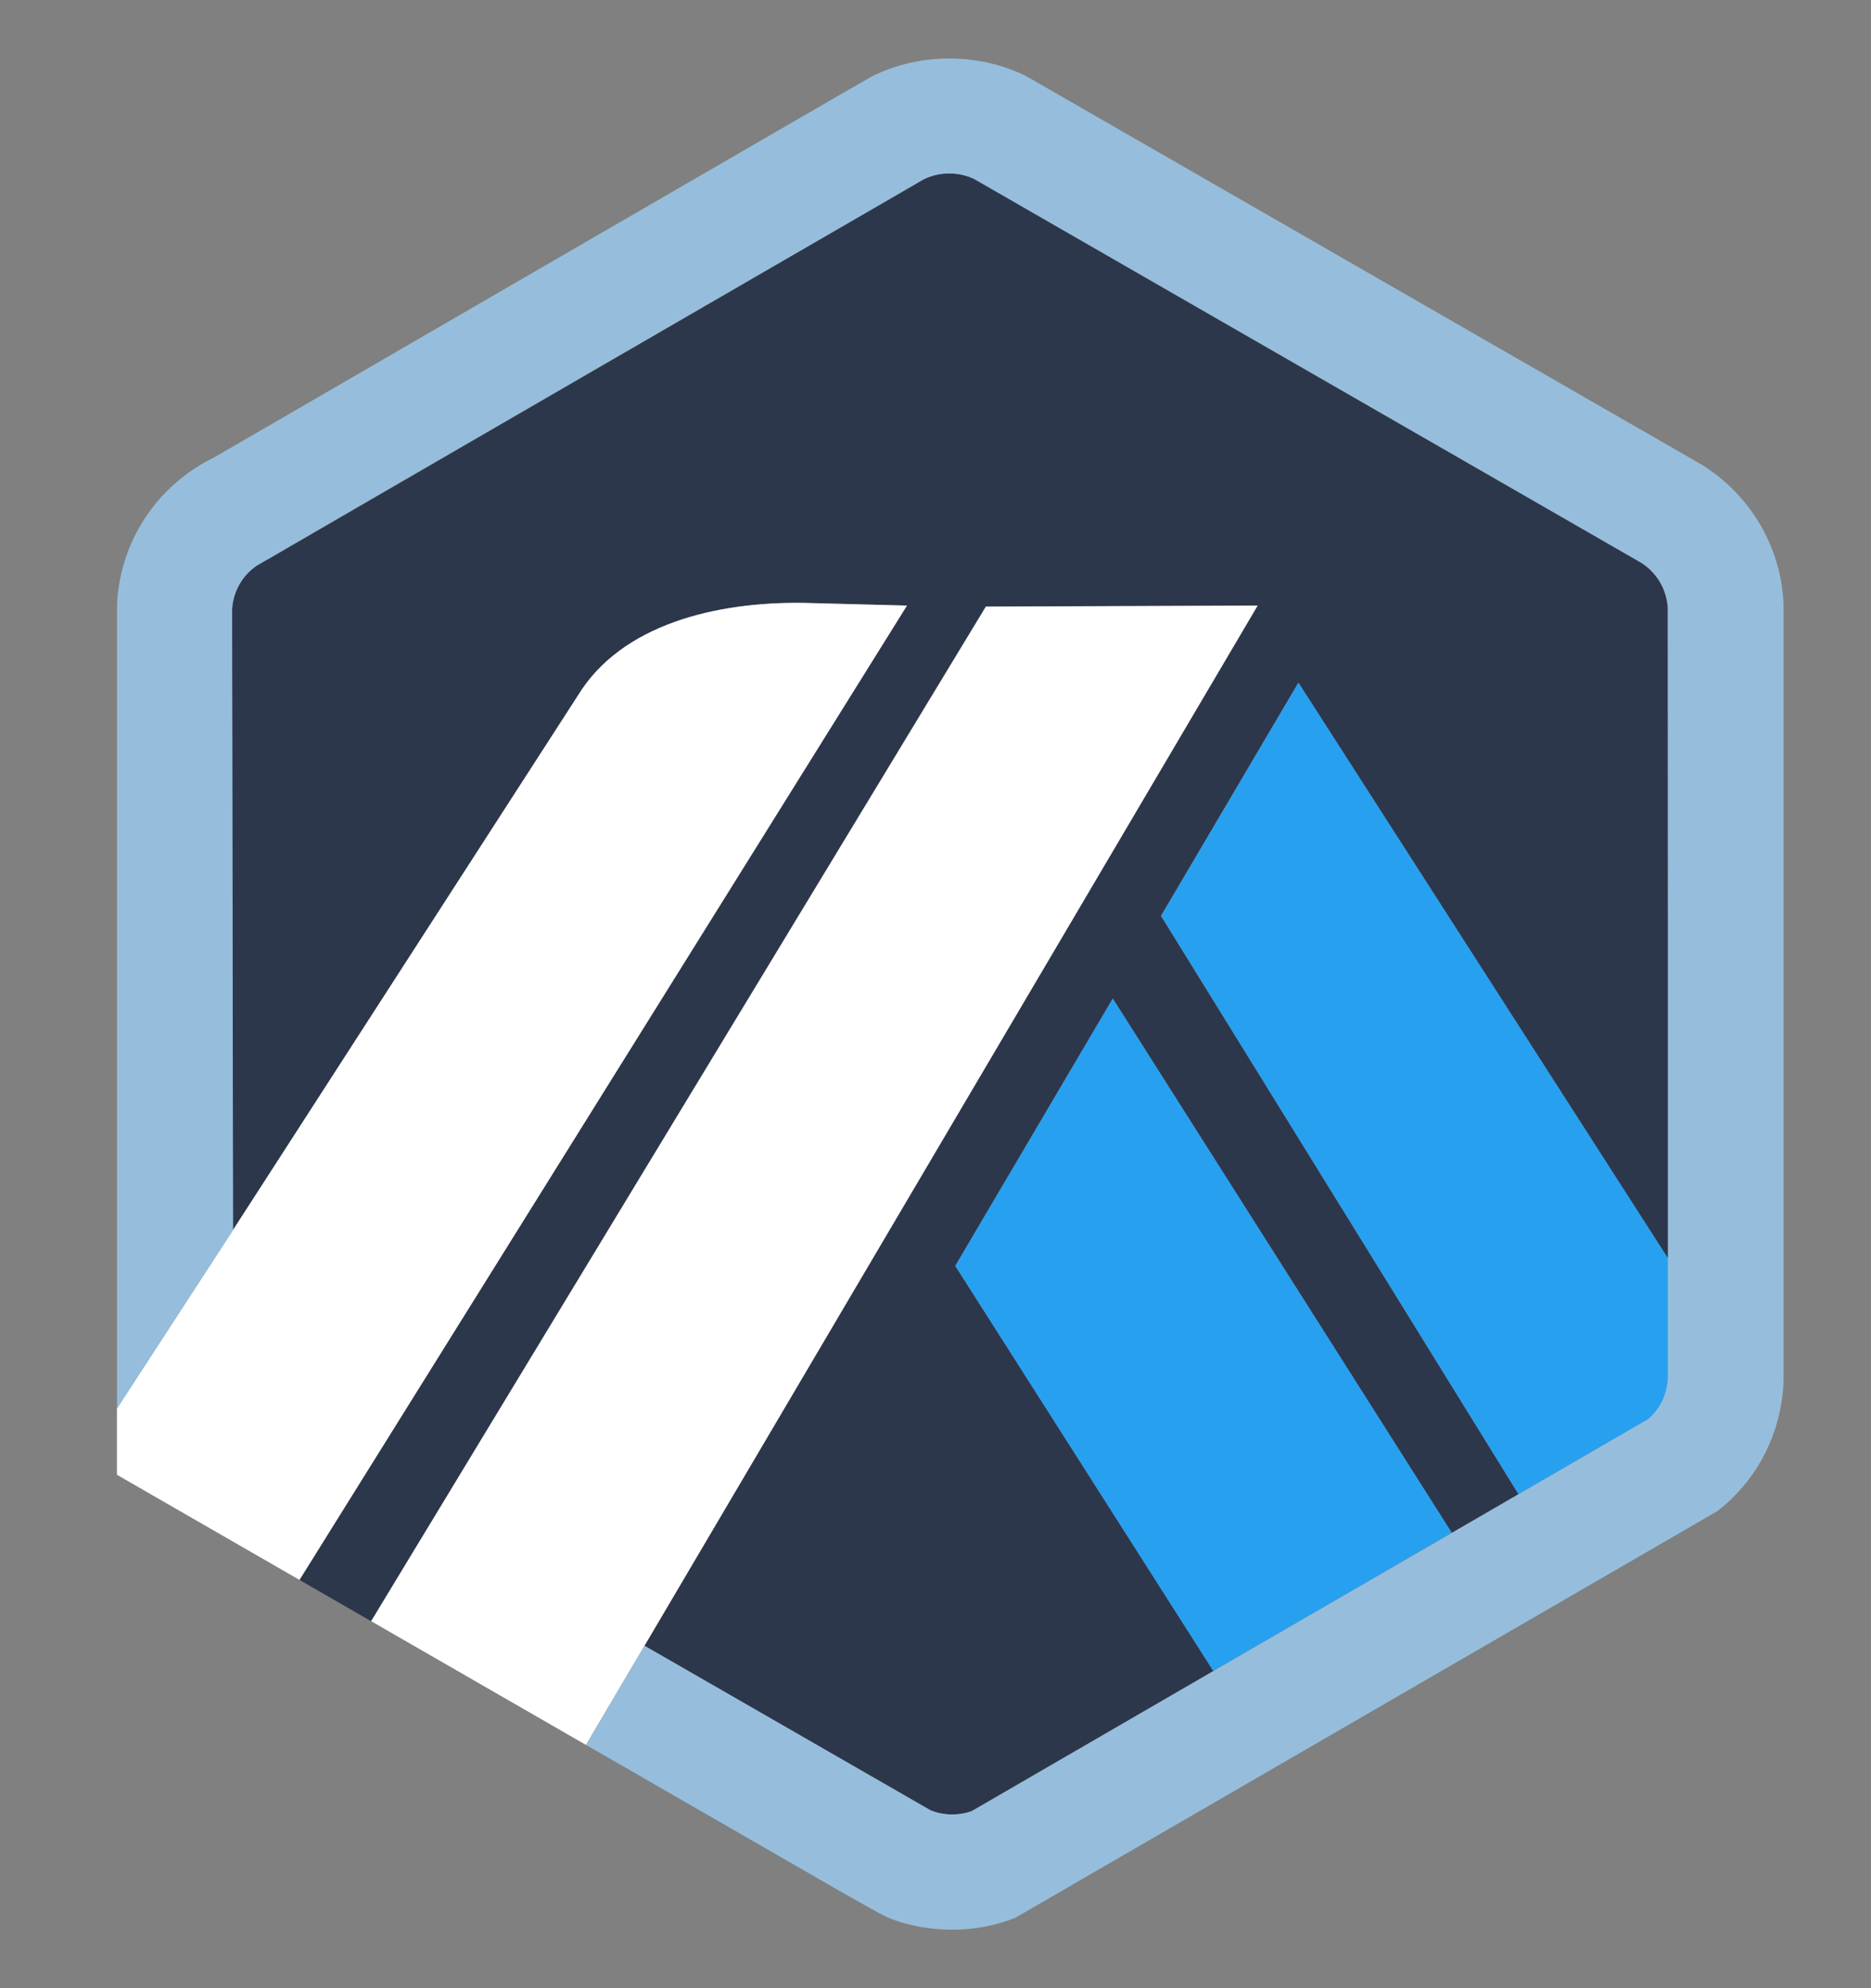 <svg width="16" height="17" viewBox="0 0 16 17" fill="none" xmlns="http://www.w3.org/2000/svg">
<rect x="0" y="0" width="16" height="17" fill="#808080" stroke="none"/>
<path d="M9.928 7.831L11.103 5.837L14.27 10.77L14.271 11.717L14.261 5.203C14.254 5.043 14.169 4.898 14.034 4.812L8.332 1.532C8.199 1.466 8.03 1.467 7.897 1.534C7.879 1.543 7.862 1.553 7.845 1.563L7.826 1.576L2.291 4.783L2.269 4.793C2.242 4.806 2.214 4.822 2.188 4.841C2.083 4.916 2.013 5.027 1.99 5.152C1.987 5.171 1.985 5.19 1.983 5.21L1.992 10.518L4.942 5.946C5.314 5.339 6.123 5.144 6.874 5.155L7.756 5.178L2.561 13.509L3.173 13.862L8.43 5.186L10.754 5.178L5.51 14.072L7.696 15.329L7.957 15.479C8.067 15.524 8.197 15.526 8.309 15.486L14.091 12.135L12.985 12.776L9.928 7.831ZM10.376 14.288L8.169 10.824L9.516 8.538L12.415 13.107L10.376 14.288Z" fill="#2D374B"/>
<path d="M8.169 10.824L10.376 14.288L12.415 13.106L9.516 8.538L8.169 10.824Z" fill="#28A0F0"/>
<path d="M14.272 11.717L14.271 10.77L11.104 5.837L9.929 7.831L12.986 12.776L14.092 12.135C14.2 12.047 14.266 11.918 14.273 11.778L14.272 11.717Z" fill="#28A0F0"/>
<path d="M1 12.61L2.561 13.509L7.756 5.178L6.874 5.155C6.123 5.144 5.314 5.339 4.943 5.946L1.992 10.518L1 12.043V12.61H1Z" fill="white"/>
<path d="M10.755 5.178L8.431 5.187L3.174 13.862L5.011 14.92L5.511 14.073L10.755 5.178Z" fill="white"/>
<path d="M15.252 5.166C15.233 4.68 14.97 4.235 14.557 3.976L8.781 0.654C8.373 0.449 7.864 0.449 7.455 0.654C7.407 0.678 1.837 3.908 1.837 3.908C1.76 3.945 1.686 3.989 1.616 4.039C1.248 4.303 1.024 4.713 1.001 5.163V12.043L1.993 10.518L1.985 5.21C1.986 5.19 1.988 5.171 1.992 5.152C2.014 5.027 2.084 4.916 2.189 4.841C2.215 4.822 7.88 1.543 7.898 1.534C8.031 1.467 8.2 1.466 8.334 1.532L14.036 4.812C14.171 4.898 14.255 5.043 14.263 5.203V11.779C14.256 11.918 14.2 12.047 14.092 12.135L12.987 12.776L12.416 13.107L10.377 14.288L8.31 15.486C8.199 15.526 8.068 15.524 7.958 15.479L5.512 14.072L5.012 14.92L7.21 16.186C7.283 16.227 7.348 16.264 7.401 16.293C7.483 16.34 7.539 16.37 7.559 16.38C7.715 16.456 7.94 16.5 8.143 16.5C8.329 16.5 8.51 16.466 8.681 16.399L14.686 12.921C15.031 12.654 15.234 12.251 15.252 11.815V5.166Z" fill="#96BEDC"/>
</svg>
